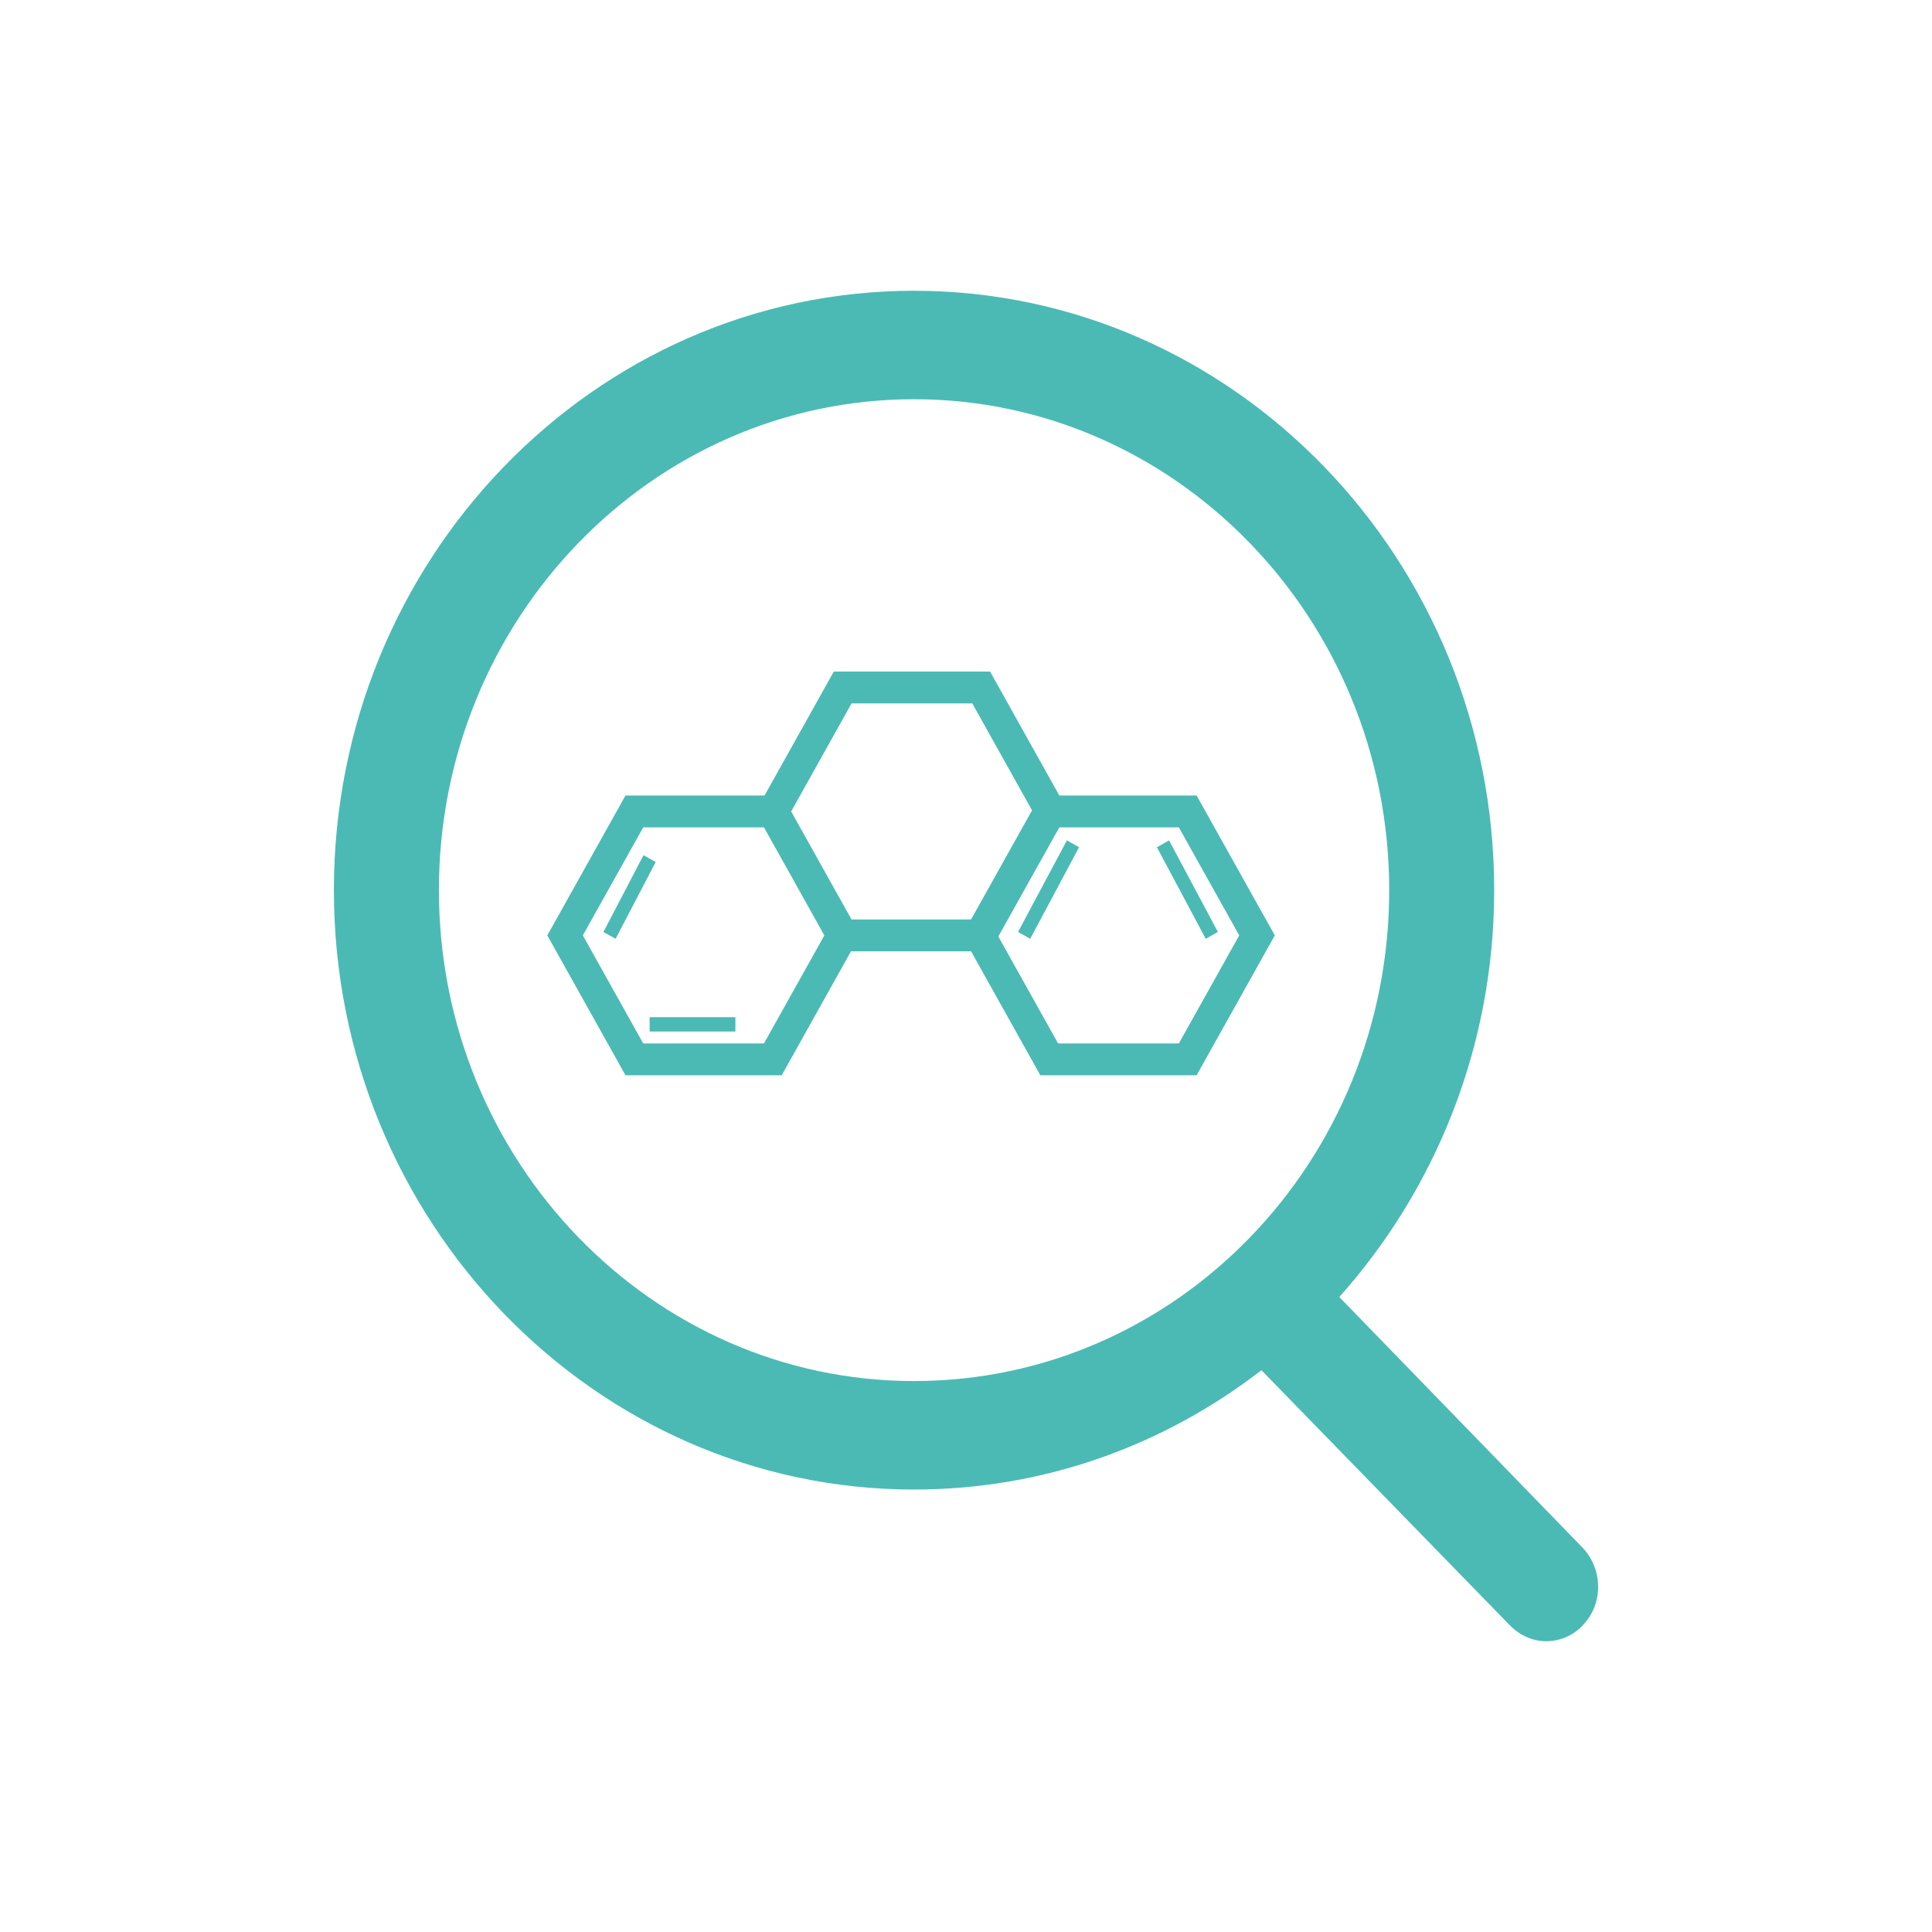 <svg enable-background="new 0 0 100 100" height="100" viewBox="0 0 100 100" width="100" xmlns="http://www.w3.org/2000/svg"><g fill="#4bbab5"><path d="m40.463 55.655 3.585-6.416h6.214l3.585 6.416h8.091l4.046-7.239-4.046-7.239h-7.106l-3.585-6.416h-8.09l-3.585 6.416h-7.198l-4.045 7.239 4.045 7.239zm20.554-12.831 3.125 5.592-3.125 5.592h-6.25l-3.093-5.535 3.157-5.649zm-16.941-6.415h6.25l3.092 5.535-3.157 5.649h-6.185l-3.125-5.592zm-10.783 6.415h6.25l3.125 5.592-3.125 5.592h-6.25l-3.125-5.592z"/><path d="m33.308 44.265-2.076 3.975.631.352 2.077-3.975z"/><path d="m33.624 52.65h4.44v.741h-4.44z"/><path d="m53.322 48.595 2.529-4.74-.628-.358-2.529 4.74z"/><path d="m63.038 48.237-2.528-4.74-.628.358 2.528 4.739z"/><path d="m47.311 77.098c6.749 0 12.954-2.293 17.981-6.176l12.841 13.186c.543.561 1.223.842 1.902.842s1.404-.281 1.902-.842c1.042-1.076 1.042-2.855 0-3.977l-12.615-12.998c4.937-5.521 8.017-12.916 8.017-21.058 0-17.08-13.452-31.025-30.029-31.025s-30.028 13.945-30.028 31.024c.001 17.079 13.452 31.024 30.029 31.024zm0-56.434c13.543 0 24.594 11.372 24.594 25.41 0 14.039-11.006 25.409-24.594 25.409s-24.593-11.417-24.593-25.409 11.005-25.41 24.593-25.41z"/></g></svg>